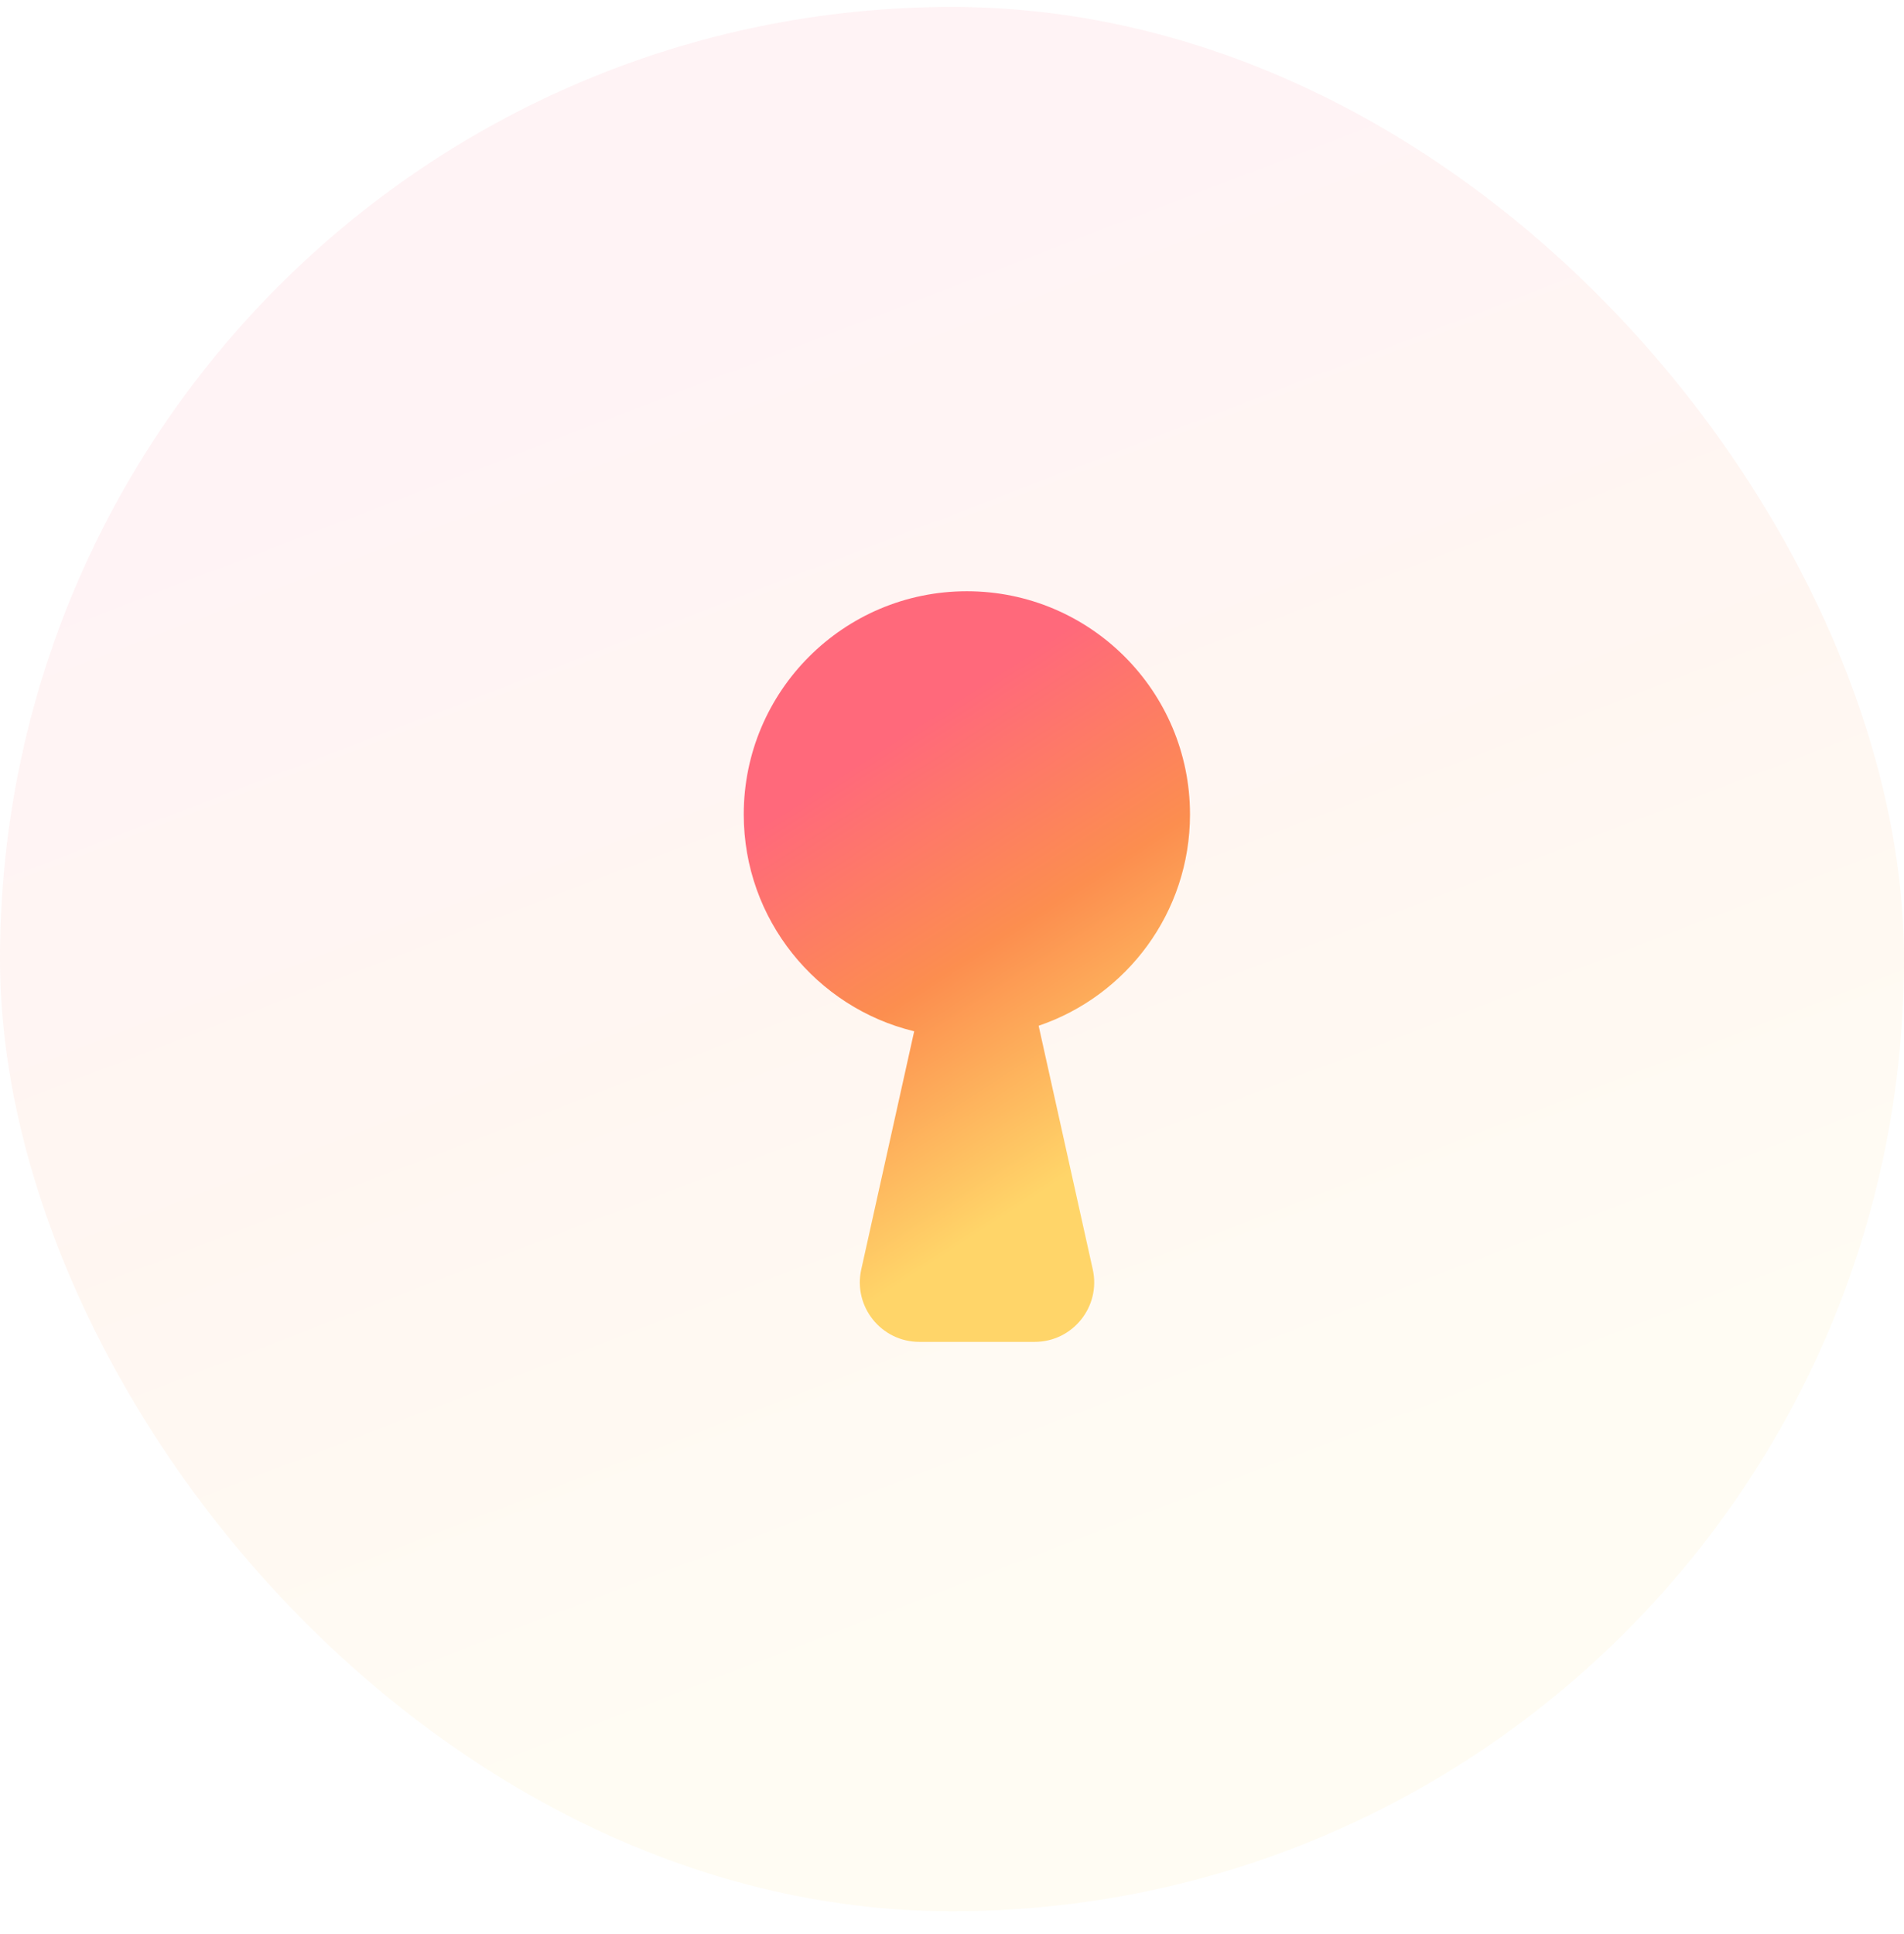 <svg width="64" height="65" viewBox="0 0 64 65" fill="none" xmlns="http://www.w3.org/2000/svg">
<g id="Group 427320526">
<g id="Group 427320520">
<rect id="Rectangle 857" y="0.234" width="64" height="64" rx="32" fill="url(#paint0_linear_1156_7762)" fill-opacity="0.08"/>
<path id="Union" fill-rule="evenodd" clip-rule="evenodd" d="M34.912 34.474C37.871 33.47 40 30.669 40 27.371C40 23.229 36.642 19.871 32.5 19.871C28.358 19.871 25 23.229 25 27.371C25 30.902 27.441 33.864 30.729 34.66L28.95 42.664C28.672 43.913 29.623 45.098 30.902 45.098H34.779C36.059 45.098 37.009 43.913 36.732 42.664L34.912 34.474Z" fill="url(#paint1_linear_1156_7762)"/>
</g>
</g>
<defs>
<linearGradient id="paint0_linear_1156_7762" x1="44.567" y1="50.821" x2="28.92" y2="10.065" gradientUnits="userSpaceOnUse">
<stop stop-color="#FFD569"/>
<stop offset="0.515" stop-color="#FC8E4F"/>
<stop offset="1" stop-color="#FF697B"/>
</linearGradient>
<linearGradient id="paint1_linear_1156_7762" x1="35.445" y1="39.81" x2="27.046" y2="26.801" gradientUnits="userSpaceOnUse">
<stop stop-color="#FFD569"/>
<stop offset="0.515" stop-color="#FC8E4F"/>
<stop offset="1" stop-color="#FF697B"/>
</linearGradient>
</defs>
</svg>
